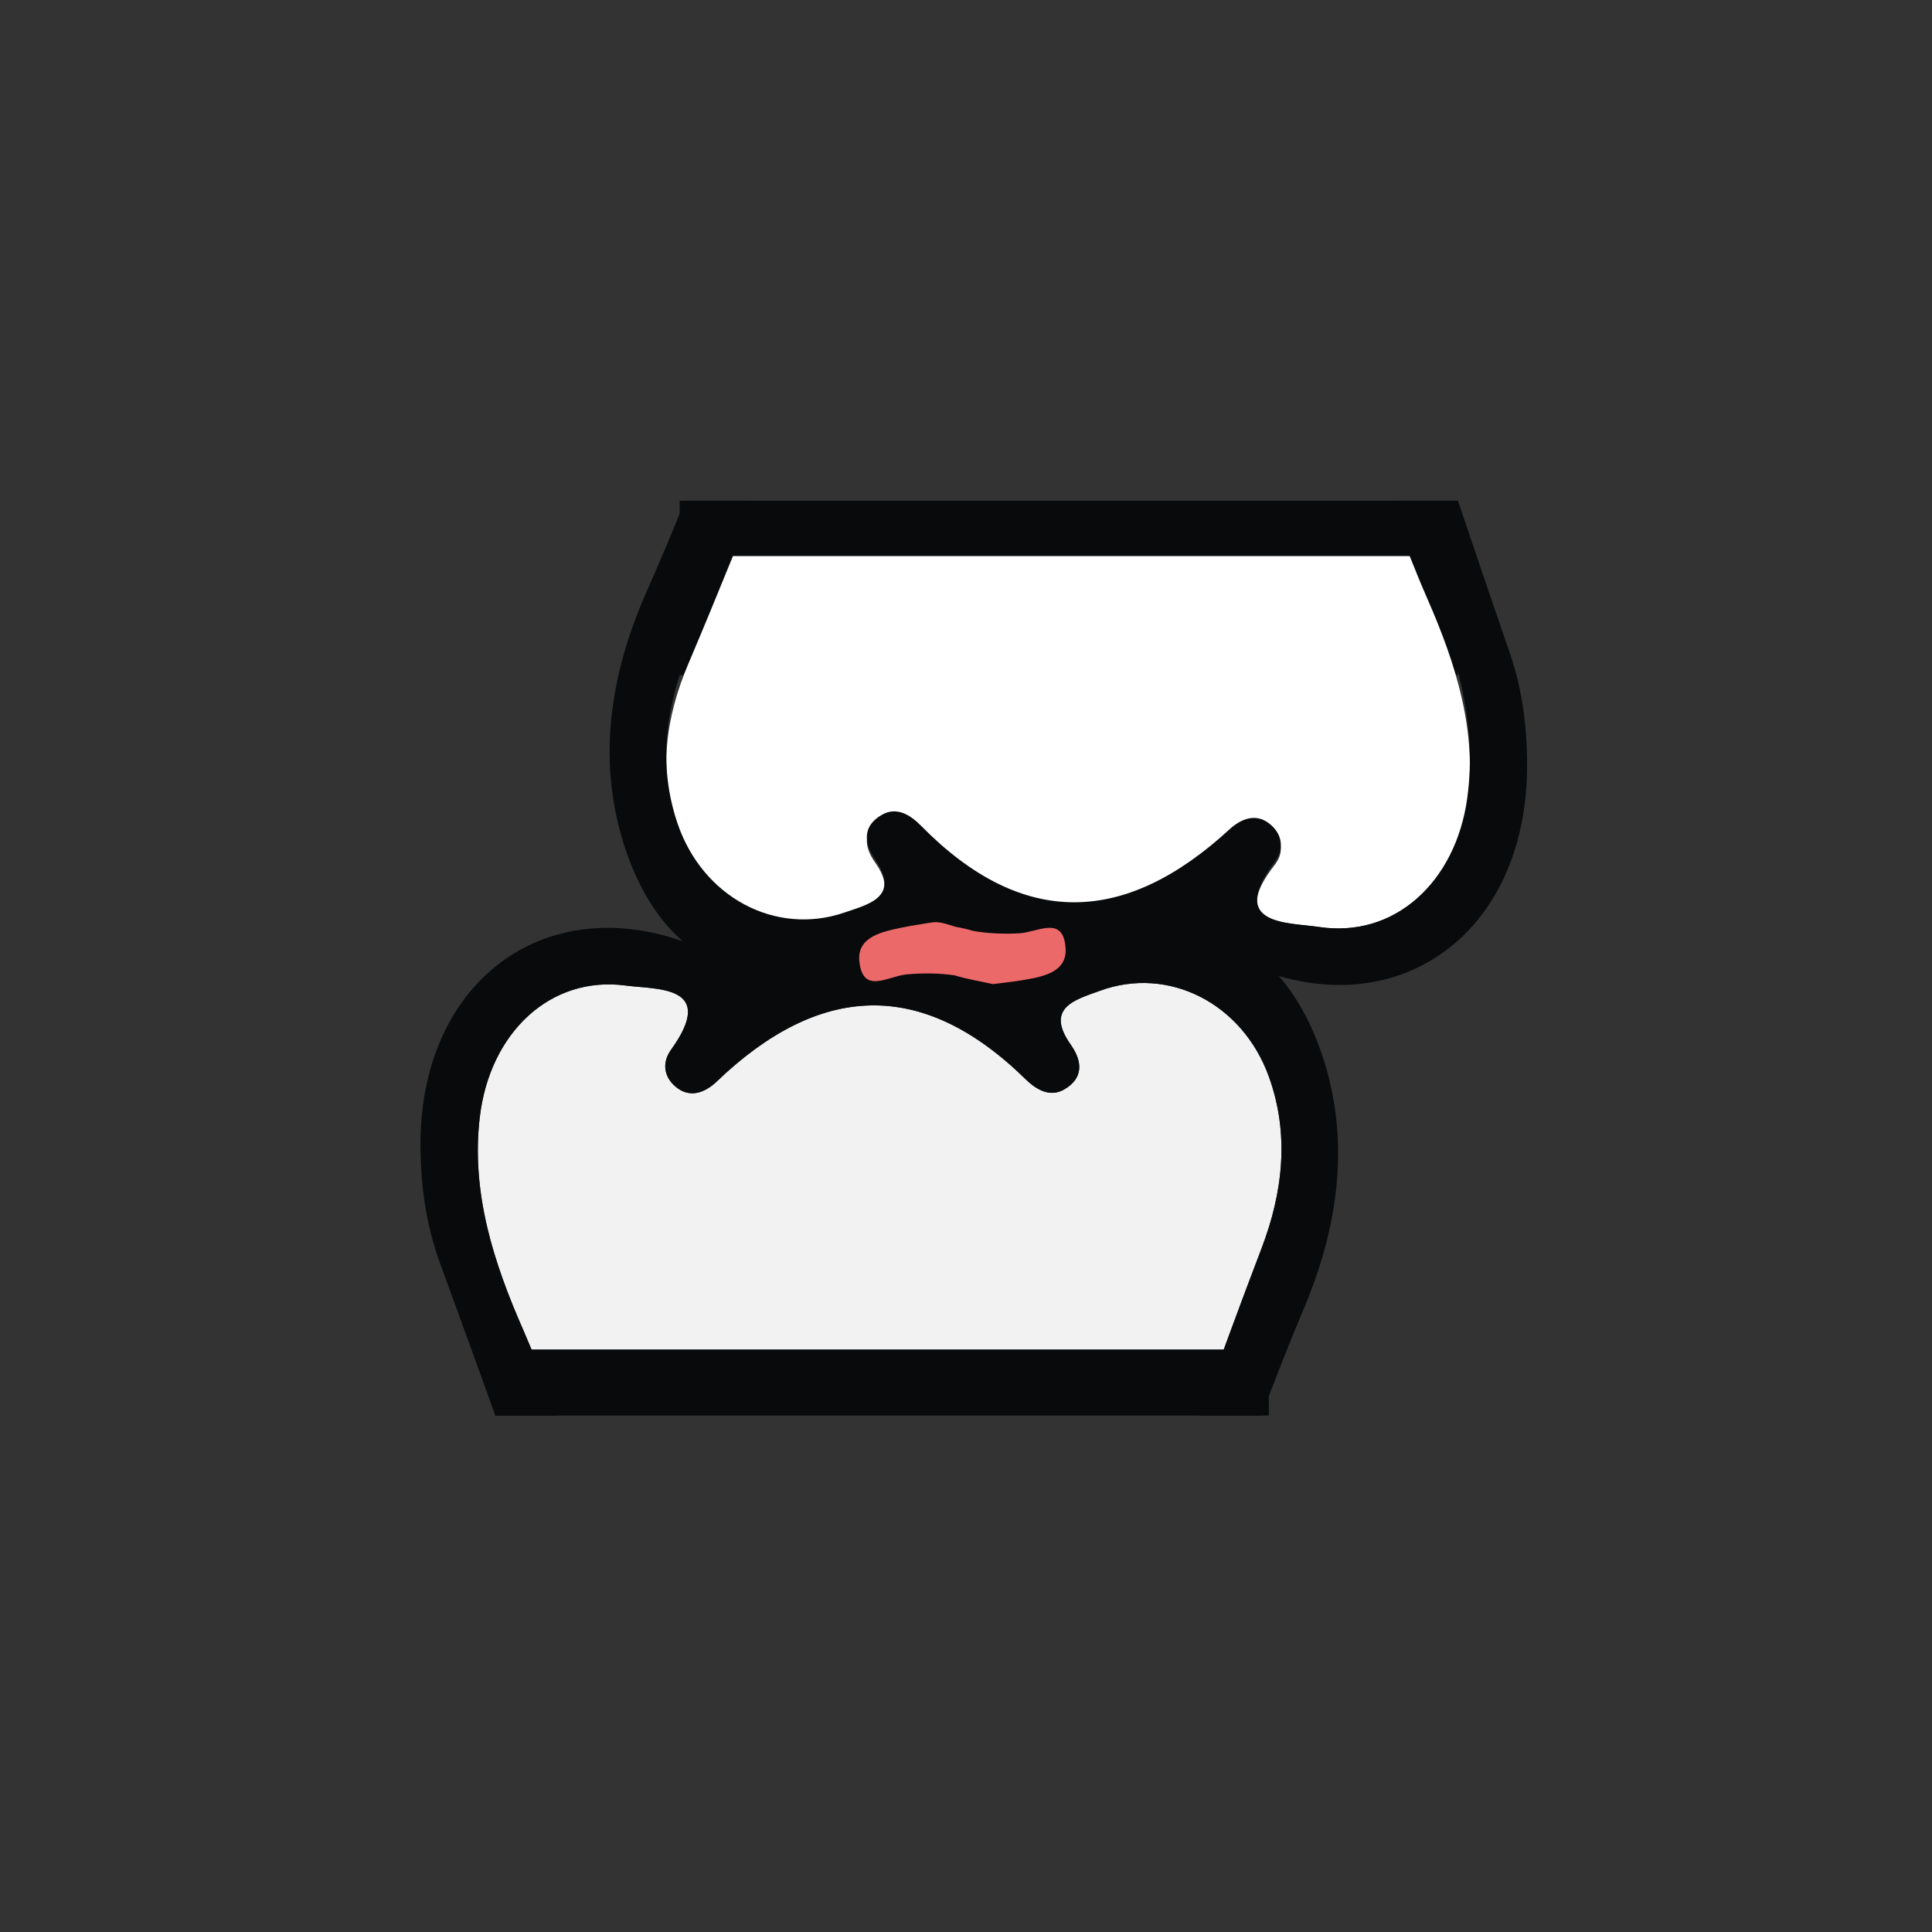 <?xml version="1.0" encoding="utf-8"?>
<!-- Generator: Adobe Illustrator 15.1.0, SVG Export Plug-In . SVG Version: 6.00 Build 0)  -->
<!DOCTYPE svg PUBLIC "-//W3C//DTD SVG 1.1//EN" "http://www.w3.org/Graphics/SVG/1.1/DTD/svg11.dtd">
<svg version="1.1" id="Warstwa_1" xmlns="http://www.w3.org/2000/svg" xmlns:xlink="http://www.w3.org/1999/xlink" x="0px" y="0px"
	 width="155px" height="155px" viewBox="0 0 155 155" enable-background="new 0 0 155 155" xml:space="preserve">
<rect x="0" y="0" width="155" height="155" fill="#333333" stroke="none"/>
<g>
	<rect x="39.735" y="86.371" fill-rule="evenodd" clip-rule="evenodd" fill="#080A0B" width="62.062" height="27.193"/>
	<path fill-rule="evenodd" clip-rule="evenodd" fill="#F2F2F2" d="M42.631,108.266h55.552c0.989-2.699,1.995-5.395,3.02-8.082
		c1.716-4.488,2.274-9.16,0.595-13.813c-2.128-5.888-8.054-8.896-13.549-6.883c-1.893,0.697-4.467,1.318-2.346,4.321
		c0.948,1.346,1.028,2.669-0.486,3.572c-1.188,0.71-2.304,0.014-3.154-0.817c-8.318-8.143-16.546-7.652-24.737,0.182
		c-0.917,0.879-2.069,1.354-3.161,0.561c-1.027-0.748-1.351-1.941-0.524-3.091c3.724-5.194-1.139-4.813-3.649-5.149
		c-6.012-0.801-10.894,3.754-11.697,10.551c-0.719,6.059,1.124,11.722,3.486,17.087C42.208,107.221,42.412,107.746,42.631,108.266z"
		/>
	<rect x="54.529" y="40.17" fill-rule="evenodd" clip-rule="evenodd" fill="#080A0B" width="62.435" height="13.989"/>
	<path fill-rule="evenodd" clip-rule="evenodd" fill="#FFFFFF" d="M113.096,44.613H58.801c-1.172,2.893-2.362,5.778-3.583,8.655
		c-1.802,4.255-2.451,8.703-0.859,13.175c2.011,5.661,7.879,8.642,13.413,6.82c1.903-0.628,4.492-1.176,2.428-4.082
		c-0.923-1.301-0.978-2.566,0.556-3.401c1.199-0.655,2.301,0.031,3.139,0.84c8.158,7.926,16.394,7.611,24.737,0.283
		c0.934-0.819,2.094-1.253,3.168-0.475c1.014,0.731,1.313,1.877,0.467,2.96c-3.826,4.887,1.045,4.616,3.548,4.982
		c5.992,0.878,10.962-3.38,11.898-9.856c0.837-5.77-0.897-11.208-3.154-16.375C114.046,46.972,113.565,45.792,113.096,44.613z"/>
	<path fill-rule="evenodd" clip-rule="evenodd" fill="#080A0B" d="M116.964,40.17h-4.965c0.796,2.257,1.633,4.503,2.559,6.723
		c2.257,5.411,3.991,11.107,3.154,17.151c-0.937,6.781-5.906,11.242-11.898,10.322c-2.503-0.384-7.374-0.098-3.548-5.219
		c0.846-1.134,0.547-2.333-0.467-3.1c-1.074-0.816-2.234-0.36-3.168,0.498c-8.344,7.676-16.579,8.005-24.737-0.296
		c-0.838-0.85-1.939-1.568-3.139-0.88c-1.533,0.875-1.479,2.199-0.556,3.561c2.064,3.045-0.524,3.618-2.428,4.275
		c-5.534,1.908-11.402-1.214-13.413-7.143c-1.592-4.683-0.942-9.343,0.859-13.799c1.624-4.014,3.207-8.045,4.74-12.092h-5.009
		c-0.961,2.395-1.95,4.781-3.006,7.144c-2.603,5.83-3.9,12.141-2.39,18.599c1.6,6.828,5.909,12.782,12.813,11.846
		c9.75-1.32,19.399-1.218,29.107-1.68c2.556-0.122,4.614-0.7,7.219,0.646c12.104,6.268,23.461-0.838,23.814-14.645
		c0.066-3.315-0.295-6.544-1.387-9.719C119.727,48.301,118.331,44.24,116.964,40.17z"/>
	<path fill-rule="evenodd" clip-rule="evenodd" fill="#080A0B" d="M39.735,113.564h5.003c-0.859-2.307-1.763-4.598-2.76-6.86
		c-2.362-5.365-4.205-11.028-3.486-17.087c0.804-6.797,5.686-11.352,11.697-10.551c2.511,0.337,7.373-0.045,3.649,5.149
		c-0.826,1.149-0.503,2.343,0.524,3.091c1.092,0.793,2.244,0.318,3.161-0.561c8.191-7.834,16.419-8.324,24.737-0.182
		c0.851,0.831,1.967,1.527,3.154,0.817c1.515-0.903,1.435-2.227,0.486-3.572c-2.121-3.003,0.453-3.624,2.346-4.321
		c5.495-2.013,11.421,0.995,13.549,6.883c1.68,4.652,1.121,9.324-0.595,13.813c-1.696,4.443-3.343,8.902-4.931,13.381h4.941
		c1.062-2.85,2.172-5.686,3.36-8.496c2.489-5.879,3.663-12.213,2.027-18.643c-1.729-6.796-6.155-12.664-13.04-11.595
		c-9.722,1.51-19.372,1.594-29.068,2.243c-2.556,0.173-4.601,0.79-7.23-0.505c-12.225-6.031-23.441,1.293-23.527,15.103
		c-0.002,3.318,0.423,6.539,1.575,9.691C36.793,105.428,38.279,109.492,39.735,113.564z"/>
	<path fill-rule="evenodd" clip-rule="evenodd" fill="#EC696A" d="M81.759,74.879c-1.213,0.063-2.47,0.018-3.678-0.192
		c-0.464-0.14-0.938-0.246-1.414-0.332c-0.71-0.214-1.403-0.479-1.967-0.33c-0.012-0.001-0.025-0.003-0.036-0.006
		c-0.832,0.141-1.55,0.243-2.257,0.388c-1.625,0.338-3.678,0.746-3.462,2.727c0.284,2.678,2.285,1.181,3.776,1.042
		c1.271-0.119,2.592-0.112,3.859,0.073c1.022,0.314,2.095,0.479,3.069,0.704c0.837-0.107,1.559-0.179,2.271-0.298
		c1.635-0.271,3.704-0.596,3.569-2.585C85.314,73.385,83.256,74.801,81.759,74.879z"/>
</g>
</svg>
